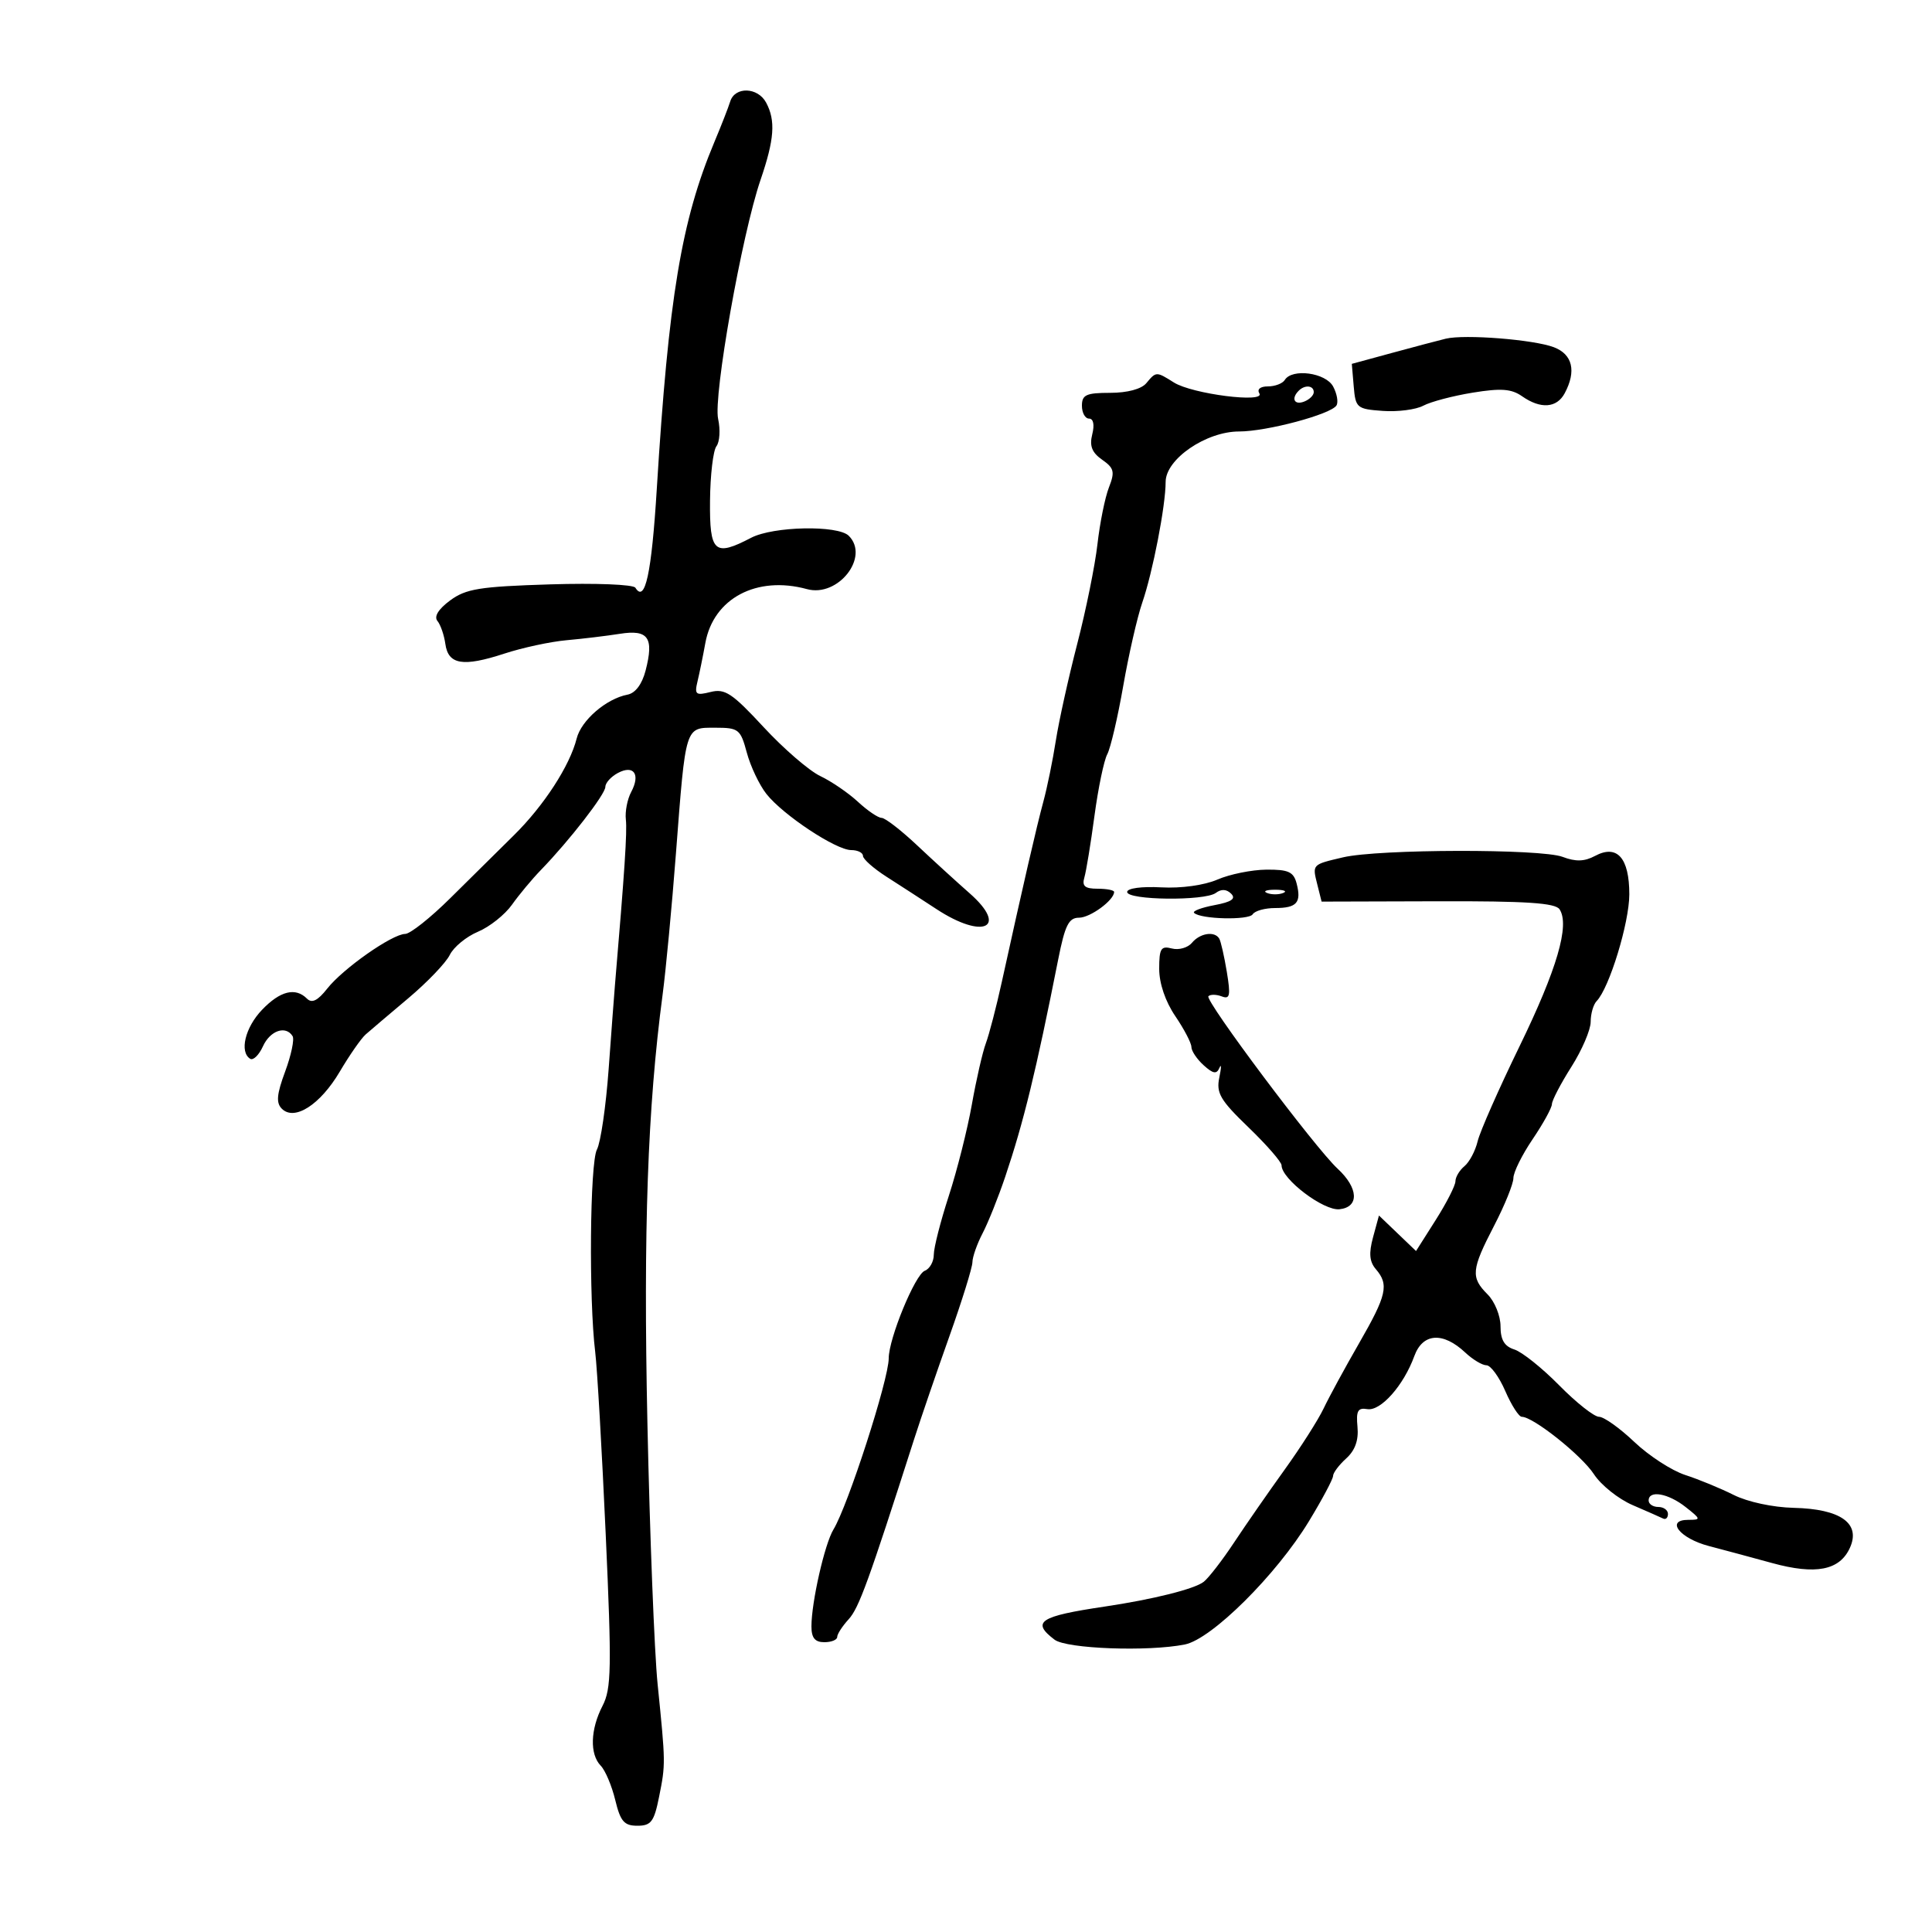 <svg xmlns="http://www.w3.org/2000/svg" width="300" height="300" viewBox="0 0 300 300" version="1.1">
	<path d="M 113.390 15.750 C 113.089 16.712, 111.992 19.525, 110.951 22 C 105.809 34.232, 103.819 46.195, 101.987 75.901 C 101.174 89.073, 100.171 93.704, 98.661 91.261 C 98.347 90.753, 92.467 90.522, 85.417 90.741 C 74.469 91.081, 72.348 91.423, 69.889 93.240 C 68.075 94.581, 67.362 95.736, 67.925 96.423 C 68.411 97.015, 68.964 98.620, 69.154 99.990 C 69.602 103.213, 71.896 103.591, 78.296 101.498 C 81.120 100.574, 85.471 99.637, 87.965 99.414 C 90.459 99.192, 94.187 98.743, 96.248 98.418 C 100.670 97.718, 101.574 99.007, 100.247 104.127 C 99.697 106.249, 98.657 107.633, 97.437 107.865 C 94.145 108.491, 90.255 111.847, 89.546 114.672 C 88.485 118.900, 84.450 125.116, 79.780 129.716 C 77.426 132.034, 72.989 136.422, 69.920 139.466 C 66.851 142.510, 63.701 145.008, 62.920 145.018 C 60.893 145.044, 53.263 150.396, 50.815 153.508 C 49.341 155.381, 48.433 155.833, 47.671 155.071 C 45.874 153.274, 43.507 153.862, 40.687 156.805 C 38.064 159.543, 37.145 163.354, 38.854 164.410 C 39.323 164.700, 40.214 163.826, 40.832 162.469 C 41.950 160.016, 44.378 159.184, 45.433 160.892 C 45.736 161.382, 45.218 163.852, 44.281 166.380 C 42.968 169.922, 42.849 171.249, 43.761 172.161 C 45.719 174.119, 49.721 171.556, 52.766 166.394 C 54.270 163.844, 56.076 161.251, 56.780 160.629 C 57.484 160.008, 60.467 157.475, 63.408 155 C 66.349 152.525, 69.245 149.500, 69.843 148.278 C 70.442 147.055, 72.410 145.437, 74.216 144.680 C 76.022 143.924, 78.400 142.035, 79.500 140.483 C 80.600 138.930, 82.625 136.499, 84.001 135.080 C 88.431 130.510, 94 123.326, 94 122.182 C 94 121.571, 94.873 120.603, 95.939 120.032 C 98.412 118.709, 99.481 120.233, 98.009 122.983 C 97.413 124.097, 97.041 126.018, 97.182 127.254 C 97.398 129.143, 96.998 135.207, 95.486 153 C 95.369 154.375, 94.931 160.225, 94.511 166 C 94.092 171.775, 93.273 177.400, 92.690 178.500 C 91.599 180.563, 91.420 201.744, 92.425 209.950 C 92.731 212.453, 93.463 225.157, 94.052 238.181 C 94.996 259.078, 94.939 262.218, 93.561 264.882 C 91.667 268.546, 91.551 272.395, 93.283 274.179 C 93.989 274.905, 95.001 277.300, 95.533 279.500 C 96.337 282.827, 96.916 283.500, 98.972 283.500 C 101.103 283.500, 101.569 282.877, 102.344 279 C 103.361 273.918, 103.359 273.826, 102.113 261.500 C 101.613 256.550, 100.901 238.325, 100.530 221 C 99.888 190.949, 100.557 172.035, 102.883 154.500 C 103.393 150.650, 104.329 140.750, 104.961 132.500 C 106.492 112.546, 106.349 113, 111.070 113 C 114.697 113, 114.984 113.227, 115.965 116.869 C 116.538 118.998, 117.904 121.879, 119 123.273 C 121.572 126.542, 129.809 132, 132.171 132 C 133.177 132, 134 132.406, 134 132.901 C 134 133.397, 135.653 134.859, 137.674 136.151 C 139.694 137.443, 143.182 139.702, 145.424 141.171 C 152.710 145.947, 156.641 144.048, 150.549 138.695 C 148.549 136.938, 144.881 133.588, 142.398 131.250 C 139.914 128.913, 137.439 127, 136.898 127 C 136.356 127, 134.700 125.875, 133.217 124.500 C 131.734 123.126, 129.105 121.329, 127.375 120.508 C 125.645 119.687, 121.685 116.267, 118.576 112.909 C 113.694 107.636, 112.570 106.891, 110.341 107.451 C 108.033 108.030, 107.817 107.854, 108.311 105.799 C 108.615 104.535, 109.161 101.857, 109.525 99.848 C 110.781 92.910, 117.501 89.346, 125.305 91.478 C 130.138 92.799, 135.089 86.489, 131.800 83.200 C 130.113 81.513, 120.069 81.716, 116.636 83.506 C 110.925 86.485, 110.177 85.810, 110.252 77.750 C 110.289 73.763, 110.737 69.956, 111.248 69.291 C 111.759 68.626, 111.877 66.715, 111.510 65.045 C 110.737 61.525, 115.192 36.418, 118.095 27.933 C 120.250 21.636, 120.461 18.729, 118.965 15.934 C 117.674 13.522, 114.123 13.405, 113.390 15.750 M 224.500 52.591 C 223.400 52.856, 219.667 53.844, 216.205 54.786 L 209.909 56.500 210.205 60 C 210.487 63.343, 210.689 63.514, 214.712 63.806 C 217.028 63.974, 219.862 63.609, 221.008 62.996 C 222.155 62.382, 225.604 61.471, 228.673 60.972 C 233.078 60.255, 234.694 60.373, 236.349 61.532 C 239.227 63.548, 241.731 63.371, 242.965 61.066 C 244.804 57.630, 244.190 55.023, 241.283 53.917 C 238.151 52.727, 227.451 51.881, 224.500 52.591 M 178 59.500 C 177.240 60.415, 175.049 61, 172.378 61 C 168.667 61, 168 61.305, 168 63 C 168 64.100, 168.499 65, 169.108 65 C 169.784 65, 169.978 65.953, 169.604 67.440 C 169.151 69.248, 169.549 70.271, 171.140 71.385 C 173.004 72.691, 173.143 73.261, 172.191 75.695 C 171.588 77.238, 170.787 81.200, 170.412 84.500 C 170.037 87.800, 168.622 94.775, 167.268 100 C 165.914 105.225, 164.421 111.975, 163.949 115 C 163.478 118.025, 162.604 122.300, 162.006 124.500 C 160.964 128.335, 158.853 137.498, 155.555 152.500 C 154.709 156.350, 153.597 160.625, 153.084 162 C 152.571 163.375, 151.593 167.650, 150.911 171.500 C 150.229 175.350, 148.620 181.729, 147.336 185.676 C 146.051 189.623, 145 193.738, 145 194.819 C 145 195.901, 144.369 197.028, 143.598 197.324 C 142.097 197.900, 138 207.853, 138 210.923 C 138 214.209, 131.676 233.791, 129.417 237.500 C 128.055 239.737, 126 248.786, 126 252.549 C 126 254.333, 126.544 255, 128 255 C 129.100 255, 130 254.635, 130 254.189 C 130 253.742, 130.800 252.505, 131.777 251.439 C 133.364 249.708, 134.860 245.594, 141.937 223.500 C 142.994 220.200, 145.461 213, 147.420 207.500 C 149.378 202, 150.987 196.825, 150.996 196 C 151.005 195.175, 151.717 193.150, 152.578 191.500 C 153.440 189.850, 155.018 185.908, 156.086 182.741 C 158.946 174.258, 160.874 166.351, 164.313 149 C 165.371 143.664, 165.951 142.500, 167.551 142.500 C 169.295 142.500, 173 139.780, 173 138.500 C 173 138.225, 171.845 138, 170.433 138 C 168.458 138, 167.984 137.596, 168.381 136.250 C 168.665 135.287, 169.370 130.984, 169.947 126.687 C 170.525 122.389, 171.418 118.088, 171.932 117.128 C 172.445 116.168, 173.561 111.401, 174.410 106.534 C 175.260 101.667, 176.589 95.844, 177.365 93.593 C 179.002 88.841, 181 78.526, 181 74.826 C 181 71.301, 187.266 67, 192.400 67 C 196.705 67, 206.675 64.334, 207.528 62.955 C 207.838 62.453, 207.606 61.132, 207.011 60.021 C 205.860 57.870, 200.637 57.161, 199.500 59 C 199.160 59.550, 197.982 60, 196.882 60 C 195.698 60, 195.156 60.443, 195.553 61.086 C 196.510 62.634, 185.125 61.182, 182.285 59.394 C 179.542 57.667, 179.520 57.668, 178 59.500 M 201.667 60.667 C 200.452 61.881, 200.976 62.947, 202.500 62.362 C 203.325 62.045, 204 61.384, 204 60.893 C 204 59.845, 202.622 59.711, 201.667 60.667 M 208.559 133.124 C 203.694 134.265, 203.760 134.195, 204.560 137.382 L 205.217 140.001 223.268 139.949 C 237.032 139.909, 241.521 140.206, 242.170 141.199 C 243.778 143.656, 241.770 150.517, 235.937 162.500 C 232.725 169.100, 229.805 175.719, 229.450 177.209 C 229.095 178.699, 228.173 180.442, 227.402 181.081 C 226.631 181.721, 226 182.777, 226 183.427 C 226 184.077, 224.623 186.780, 222.940 189.434 L 219.880 194.259 217.002 191.502 L 214.123 188.744 213.206 192.122 C 212.529 194.611, 212.645 195.915, 213.644 197.079 C 215.709 199.483, 215.340 201.107, 211.026 208.598 C 208.841 212.394, 206.368 216.942, 205.532 218.704 C 204.696 220.467, 201.972 224.742, 199.479 228.204 C 196.987 231.667, 193.459 236.750, 191.639 239.500 C 189.820 242.250, 187.694 245.004, 186.916 245.619 C 185.501 246.738, 179.039 248.354, 171.500 249.474 C 161.399 250.975, 160.099 251.836, 163.750 254.608 C 165.623 256.029, 178.274 256.495, 183.985 255.353 C 188.153 254.519, 198.191 244.550, 203.250 236.220 C 205.313 232.825, 207 229.656, 207 229.178 C 207 228.701, 207.917 227.480, 209.039 226.465 C 210.421 225.214, 210.984 223.635, 210.789 221.560 C 210.555 219.079, 210.843 218.558, 212.311 218.808 C 214.386 219.161, 217.955 215.135, 219.616 210.569 C 220.919 206.986, 224.062 206.770, 227.528 210.026 C 228.683 211.112, 230.164 212, 230.817 212 C 231.471 212, 232.786 213.800, 233.739 216 C 234.692 218.200, 235.847 220, 236.306 220 C 238.076 220, 245.596 225.986, 247.500 228.909 C 248.600 230.599, 251.300 232.757, 253.500 233.706 C 255.700 234.654, 257.837 235.596, 258.250 235.799 C 258.663 236.001, 259 235.679, 259 235.083 C 259 234.488, 258.325 234, 257.500 234 C 256.675 234, 256 233.550, 256 233 C 256 231.344, 259.021 231.871, 261.727 234 C 264.134 235.894, 264.158 236, 262.166 236 C 258.564 236, 260.823 238.881, 265.353 240.066 C 267.634 240.663, 272.047 241.851, 275.160 242.706 C 281.948 244.572, 285.655 243.851, 287.248 240.355 C 288.979 236.556, 285.820 234.305, 278.521 234.137 C 275.300 234.062, 271.363 233.217, 269.218 232.139 C 267.173 231.112, 263.785 229.716, 261.690 229.038 C 259.594 228.360, 256.033 226.049, 253.777 223.903 C 251.521 221.756, 249.055 220, 248.298 220 C 247.541 220, 244.758 217.802, 242.114 215.116 C 239.470 212.430, 236.338 209.925, 235.153 209.549 C 233.594 209.054, 233 208.057, 233 205.933 C 233 204.320, 232.100 202.100, 231 201 C 228.349 198.349, 228.460 197.161, 232 190.337 C 233.650 187.157, 235 183.823, 235 182.928 C 235 182.033, 236.342 179.321, 237.982 176.900 C 239.622 174.480, 240.972 172.026, 240.982 171.446 C 240.992 170.866, 242.350 168.263, 244 165.661 C 245.650 163.059, 247 159.911, 247 158.665 C 247 157.419, 247.416 155.972, 247.924 155.450 C 249.892 153.427, 252.999 143.278, 252.999 138.872 C 253 133.202, 251.101 131.073, 247.678 132.905 C 246.031 133.786, 244.675 133.827, 242.647 133.056 C 239.291 131.780, 214.079 131.831, 208.559 133.124 M 189.041 136.579 C 187.003 137.463, 183.419 137.960, 180.313 137.789 C 177.282 137.623, 175.035 137.925, 175.024 138.500 C 175 139.793, 187.090 139.927, 188.792 138.652 C 189.639 138.018, 190.460 138.060, 191.173 138.773 C 191.956 139.556, 191.233 140.053, 188.584 140.550 C 186.561 140.930, 185.136 141.469, 185.416 141.750 C 186.408 142.742, 193.930 142.923, 194.519 141.968 C 194.849 141.436, 196.415 141, 198 141 C 201.375 141, 202.114 140.152, 201.335 137.174 C 200.865 135.375, 200.053 135.007, 196.633 135.039 C 194.360 135.061, 190.944 135.753, 189.041 136.579 M 196.750 138.662 C 197.438 138.940, 198.563 138.940, 199.250 138.662 C 199.938 138.385, 199.375 138.158, 198 138.158 C 196.625 138.158, 196.063 138.385, 196.750 138.662 M 185.086 146.397 C 184.448 147.165, 183.043 147.563, 181.963 147.280 C 180.276 146.839, 180 147.282, 180 150.436 C 180 152.703, 180.956 155.513, 182.500 157.785 C 183.875 159.809, 185 161.965, 185 162.577 C 185 163.189, 185.853 164.462, 186.896 165.406 C 188.376 166.745, 188.916 166.834, 189.357 165.811 C 189.667 165.090, 189.657 165.766, 189.336 167.314 C 188.833 169.733, 189.469 170.820, 193.876 175.067 C 196.694 177.784, 199 180.432, 199 180.953 C 199 183.088, 205.537 188.042, 208 187.773 C 211.093 187.435, 210.952 184.475, 207.699 181.468 C 204.202 178.237, 187.024 155.309, 187.639 154.694 C 187.945 154.388, 188.878 154.400, 189.711 154.719 C 190.987 155.209, 191.111 154.604, 190.498 150.900 C 190.097 148.480, 189.570 146.162, 189.326 145.750 C 188.610 144.540, 186.339 144.887, 185.086 146.397" stroke="none" fill="black" fill-rule="evenodd"/>
</svg>